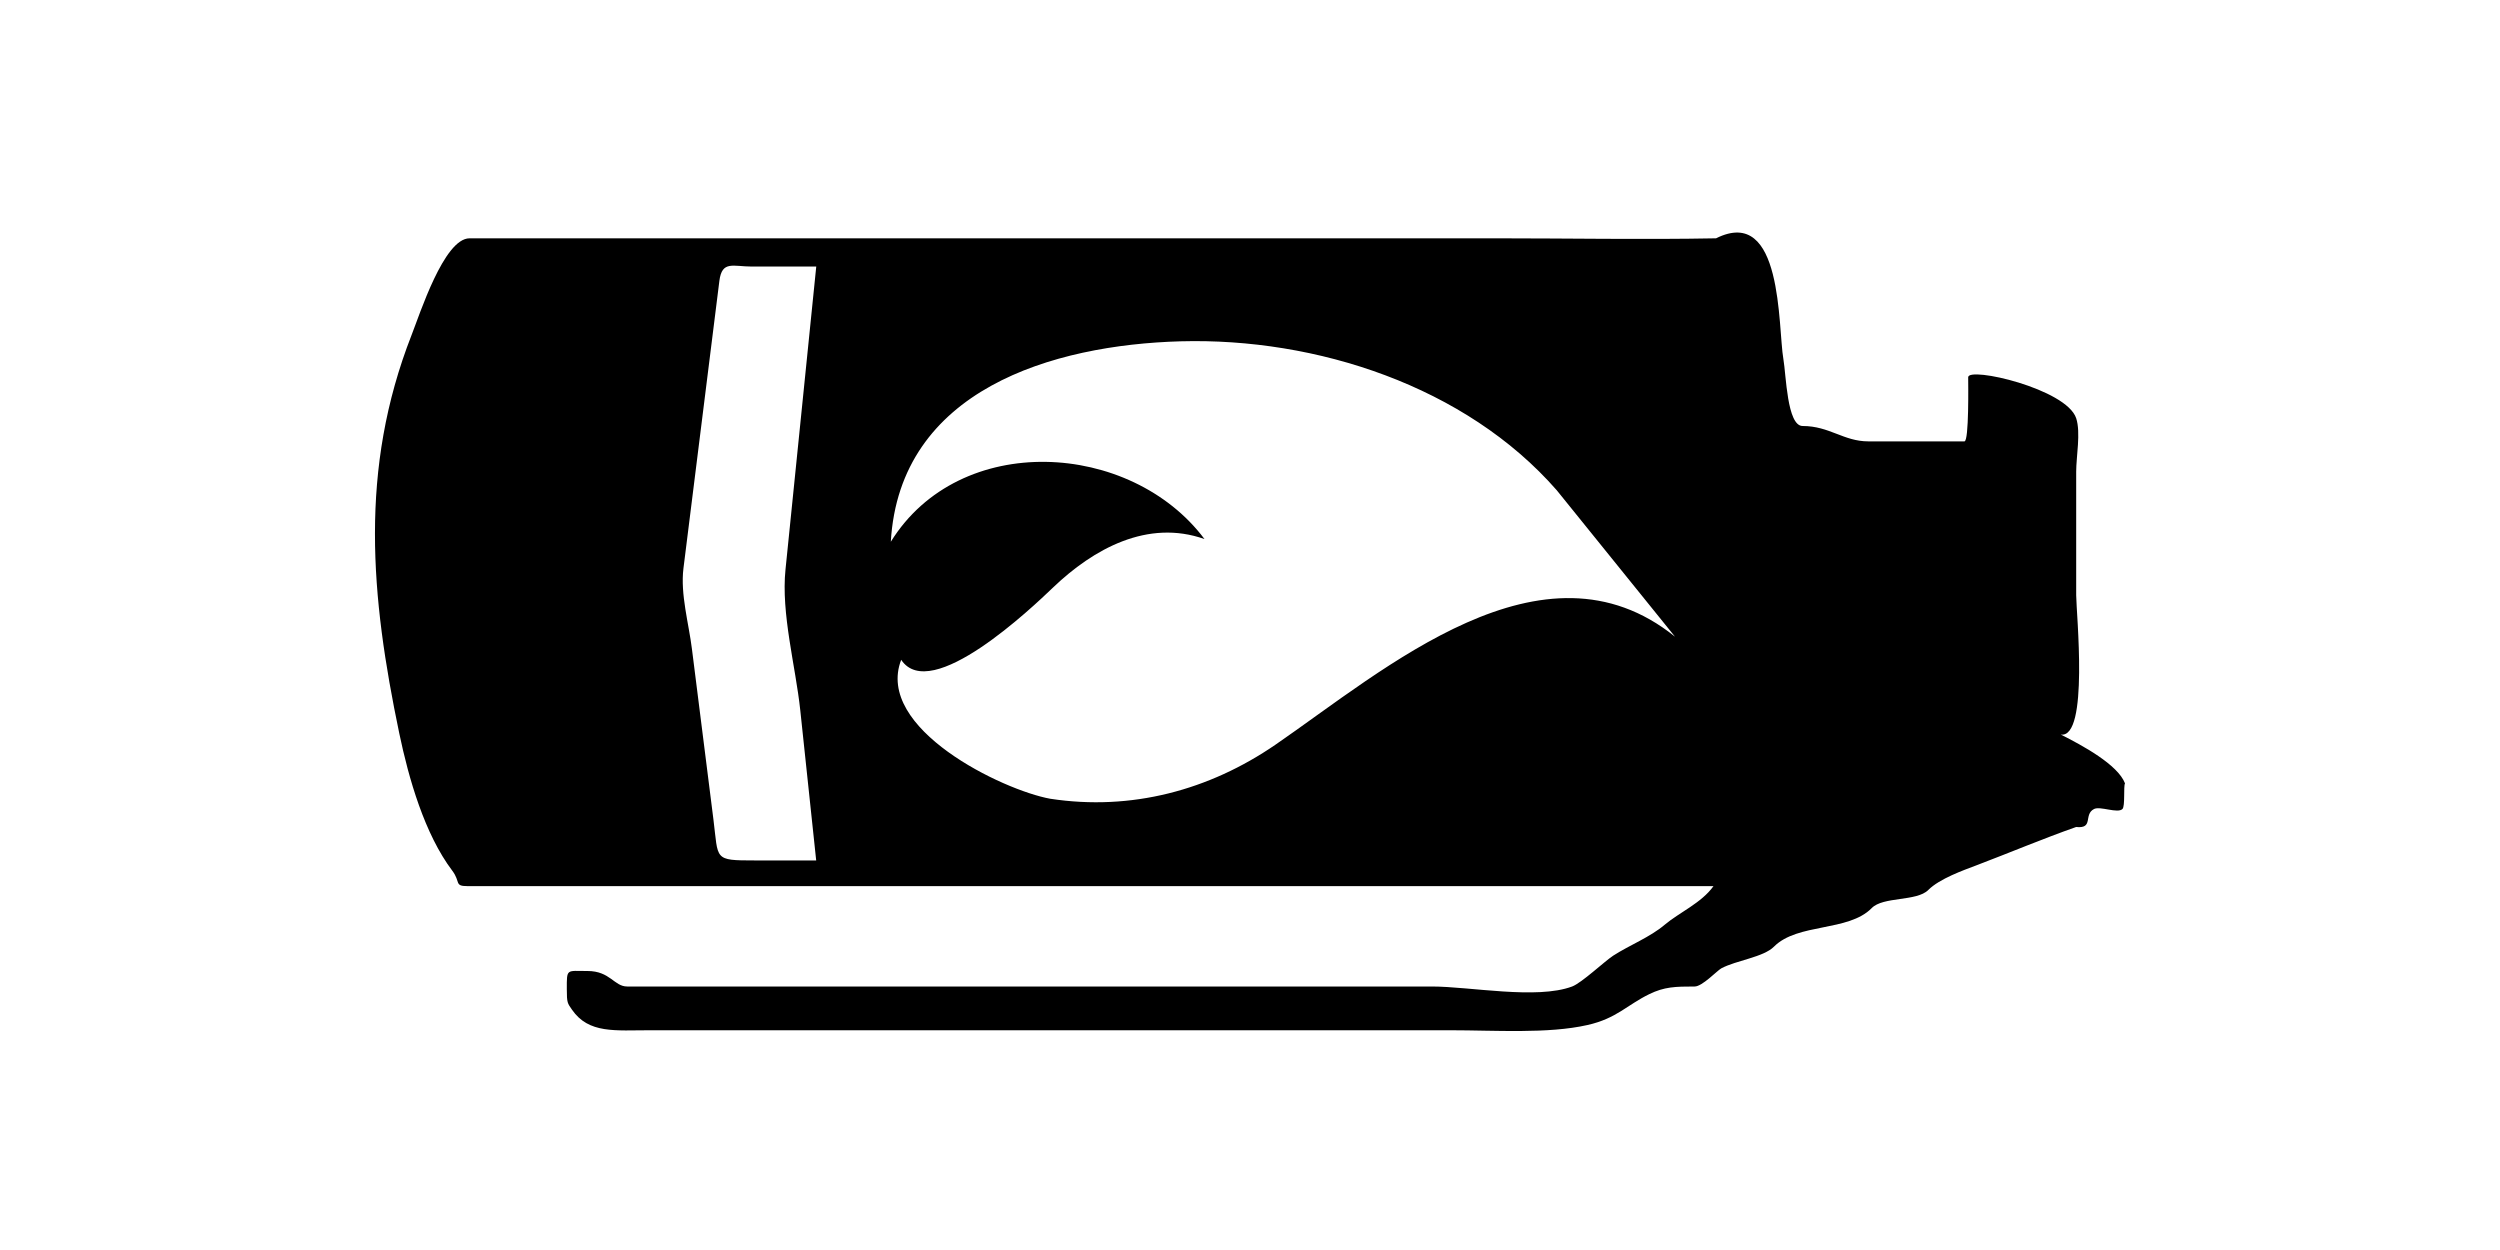 <?xml version="1.0" encoding="UTF-8" standalone="no"?>
<!-- Generator: Adobe Illustrator 15.1.0, SVG Export Plug-In  -->

<svg
   version="1.1"
   x="0px"
   y="0px"
   width="40"
   height="20"
   viewBox="0.914 0 40 20"
   enable-background="new 0.914 0 20 40"
   xml:space="preserve"
   id="svg18"
   sodipodi:docname="weapon_Incendiary Grenade.svg"
   inkscape:version="1.2.2 (732a01da63, 2022-12-09)"
   xmlns:inkscape="http://www.inkscape.org/namespaces/inkscape"
   xmlns:sodipodi="http://sodipodi.sourceforge.net/DTD/sodipodi-0.dtd"
   xmlns="http://www.w3.org/2000/svg"
   xmlns:svg="http://www.w3.org/2000/svg"><sodipodi:namedview
   id="namedview20"
   pagecolor="#ffffff"
   bordercolor="#000000"
   borderopacity="0.25"
   inkscape:showpageshadow="2"
   inkscape:pageopacity="0.0"
   inkscape:pagecheckerboard="0"
   inkscape:deskcolor="#d1d1d1"
   showgrid="false"
   inkscape:zoom="20.725"
   inkscape:cx="9.2882992"
   inkscape:cy="12.303981"
   inkscape:window-width="1920"
   inkscape:window-height="1009"
   inkscape:window-x="1432"
   inkscape:window-y="1"
   inkscape:window-maximized="1"
   inkscape:current-layer="svg18" />
<defs
   id="defs12">
</defs>
<path
   d="m 34.132,13.232 c -0.529,0.186 -1.06,0.41 -1.605,0.617 -0.193,0.073 -0.581,0.21 -0.761,0.391 -0.185,0.186 -0.724,0.102 -0.905,0.29 -0.375,0.381 -1.183,0.235 -1.563,0.616 -0.17,0.171 -0.605,0.219 -0.844,0.348 -0.068,0.038 -0.304,0.29 -0.425,0.29 -0.313,0 -0.486,0.005 -0.726,0.122 -0.356,0.173 -0.523,0.389 -0.988,0.494 -0.635,0.144 -1.48,0.084 -2.198,0.084 -1.427,0 -2.853,0 -4.279,0 -2.839,0 -5.678,0 -8.518,0 -0.563,0 -0.987,0.059 -1.255,-0.33 -0.071,-0.104 -0.082,-0.105 -0.082,-0.328 0,-0.334 -0.009,-0.29 0.33,-0.29 0.365,0 0.426,0.248 0.636,0.248 1.425,0 2.851,0 4.275,0 2.866,0 5.733,0 8.599,0 0.611,0 1.678,0.212 2.245,0 0.155,-0.059 0.516,-0.401 0.658,-0.494 0.266,-0.171 0.587,-0.294 0.823,-0.494 0.232,-0.196 0.588,-0.348 0.781,-0.618 -3.782,0 -7.563,0 -11.344,0 -2.31,0 -4.619,0 -6.93,0 -0.554,0 -1.108,0 -1.663,0 -0.214,0 -0.107,-0.067 -0.242,-0.246 -0.444,-0.588 -0.698,-1.477 -0.849,-2.2 -0.457,-2.19 -0.645,-4.218 0.197,-6.371 0.13,-0.329 0.519,-1.548 0.928,-1.548 0.578,0 1.155,0 1.734,0 4.896,0 9.793,0 14.69,0 1.172,0 2.349,0.022 3.52,0 1.074,-0.537 0.988,1.422 1.077,1.931 0.044,0.25 0.058,1.072 0.308,1.072 0.429,0 0.656,0.246 1.051,0.246 0.513,0 1.025,0 1.538,0 0.075,0 0.06,-0.942 0.06,-1.026 0,-0.175 1.571,0.183 1.728,0.656 0.075,0.229 0,0.612 0,0.854 0,0.658 0,1.317 0,1.978 0,0.273 0.207,2.297 -0.247,2.229 0.344,0.172 0.914,0.481 1.028,0.781 -0.027,0.047 0.005,0.364 -0.041,0.41 -0.076,0.076 -0.356,-0.05 -0.454,0 -0.174,0.089 0,0.318 -0.287,0.288 m -8.31,-5.388 c -1.459,-1.668 -3.85,-2.443 -6.018,-2.383 -2.044,0.057 -4.496,0.773 -4.637,3.207 1.101,-1.777 3.839,-1.617 5.019,-0.043 -0.908,-0.322 -1.776,0.155 -2.425,0.777 -0.326,0.312 -1.955,1.866 -2.428,1.155 -0.425,1.1 1.626,2.086 2.385,2.223 1.295,0.198 2.542,-0.136 3.605,-0.866 1.746,-1.201 4.28,-3.429 6.391,-1.727 -0.631,-0.78 -1.261,-1.562 -1.892,-2.343 m -11.972,5.923 c 0.041,0 0.083,0 0.123,0 -0.085,-0.802 -0.17,-1.604 -0.255,-2.406 -0.074,-0.697 -0.309,-1.547 -0.236,-2.249 0.164,-1.615 0.328,-3.232 0.492,-4.847 -0.342,0 -0.684,0 -1.028,0 -0.304,0 -0.48,-0.101 -0.522,0.229 -0.19,1.532 -0.382,3.067 -0.575,4.601 -0.051,0.412 0.086,0.883 0.136,1.289 0.115,0.909 0.23,1.819 0.344,2.729 0.081,0.644 -0.002,0.654 0.659,0.654 0.286,0 0.573,0 0.862,0"
   id="path14" />
<rect
   id="sliceCopy_x5F_10_1_"
   x="20.777"
   fill="none"
   width="28.367"
   height="40"
   y="0" />
<rect
   id="sliceCopy_x5F_9_1_"
   fill="none"
   width="20.776"
   height="40"
   x="0"
   y="0" />
</svg>
